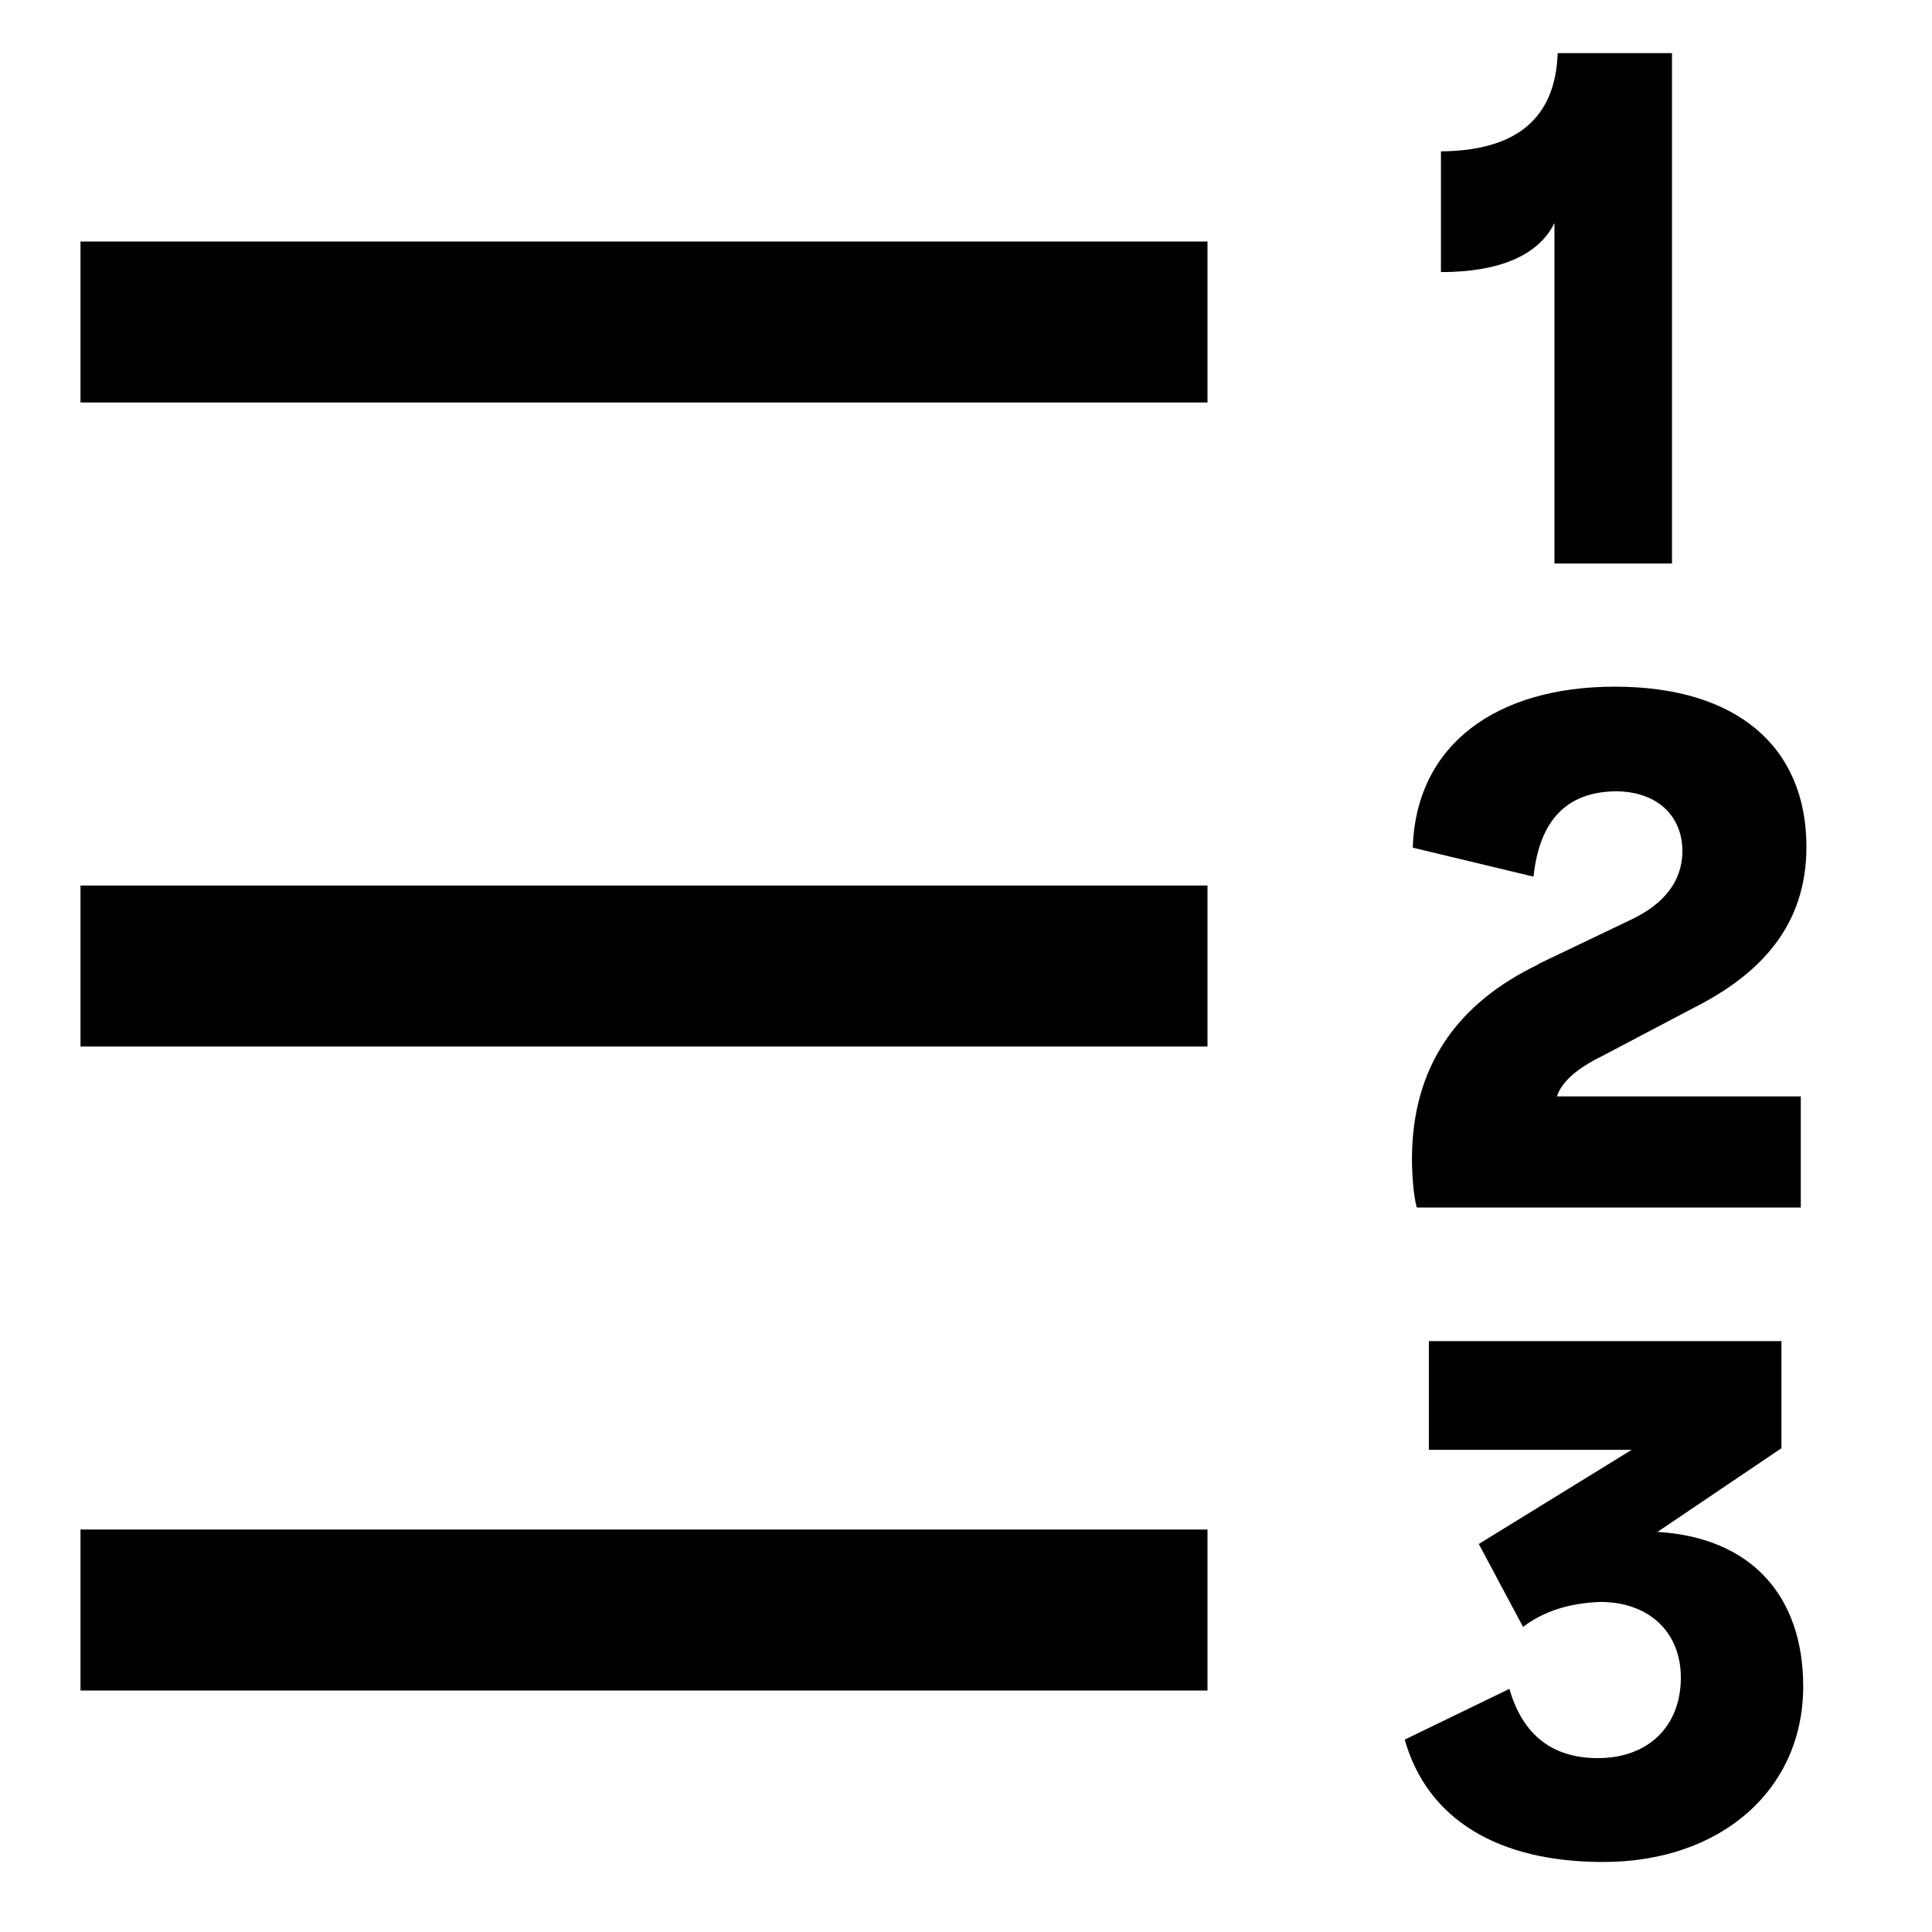 <svg xmlns="http://www.w3.org/2000/svg" width="24" height="24"><path d="M17.9 3.38v-1.5q1.41-.01 1.45-1.22h1.42V7h-1.46V2.77c-.2.41-.7.61-1.41.61m1.2 8.6 1.15-.55q.64-.3.65-.85c0-.46-.33-.75-.83-.75q-.91.01-1.02 1.06l-1.5-.36c.04-1.29 1.05-2 2.51-2 1.52 0 2.38.75 2.38 1.99 0 .97-.56 1.58-1.42 2.01l-1.12.59q-.47.23-.56.5h3.03V15H17.6c-.04-.14-.06-.4-.06-.6 0-1.16.57-1.94 1.57-2.42m.8 11.15c-1.3 0-2.18-.53-2.46-1.52l1.3-.63q.25.86 1.1.86c.63 0 1.03-.4 1.03-1 0-.57-.4-.94-1-.94q-.58.02-.96.31l-.55-1.03 1.9-1.17h-2.52v-1.35h4.38v1.33l-1.54 1.04c1.17.07 1.81.8 1.81 1.92 0 1.29-1.03 2.18-2.48 2.18M1 3h14v2H1zm14 10H1v-2h14zm0 8H1v-2h14z"/></svg>